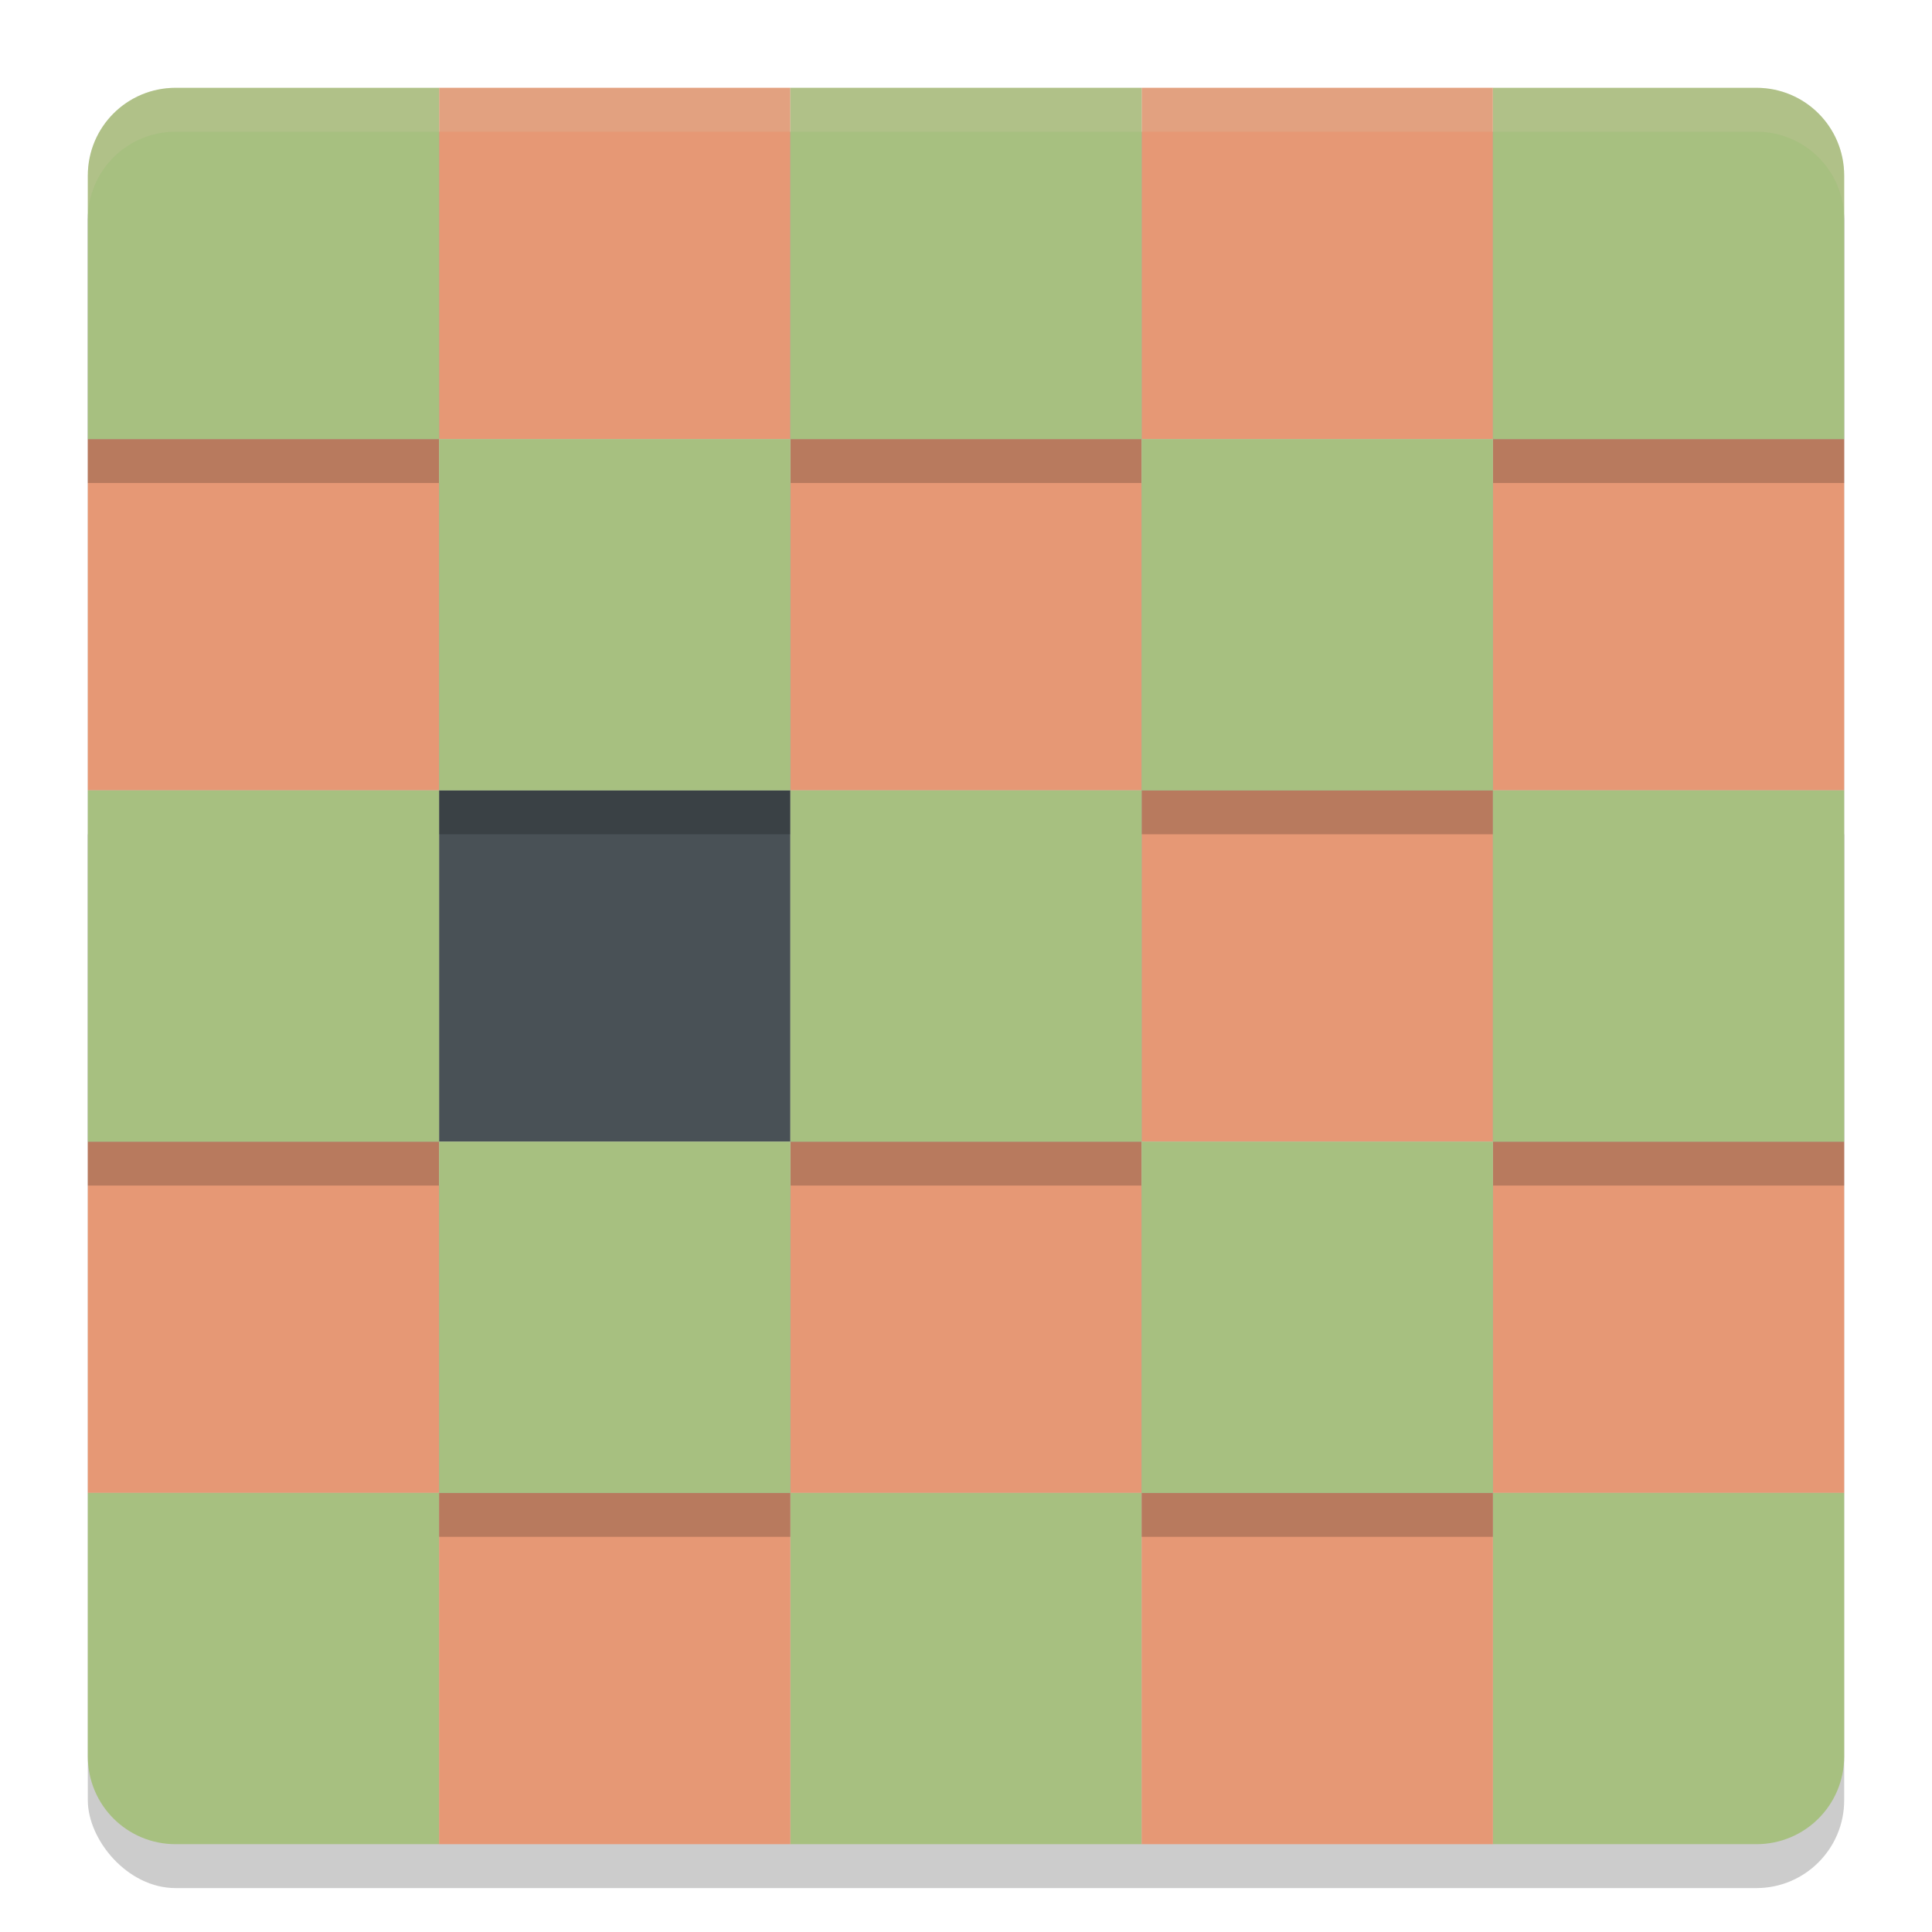 <svg xmlns="http://www.w3.org/2000/svg" width="22" height="22" version="1">
 <rect style="opacity:0.2" width="20" height="20" x="1" y="1.5" rx="1" ry="1"/>
 <rect style="fill:#e69875" width="4" height="4" x="1" y="5" ry="0"/>
 <rect style="fill:#e69875" width="4" height="4" x="1" y="13" ry="0"/>
 <path style="fill:#a7c080" d="m 1,17 0,3 c 0,0.554 0.446,1 1,1 l 3,0 0,-4 -4,0 z"/>
 <rect style="fill:#e69875" width="4" height="4" x="17" y="5" ry="0"/>
 <rect style="fill:#e69875" width="4" height="4" x="17" y="13" ry="0"/>
 <path style="fill:#a7c080" d="m 17,17 0,4 3,0 c 0.554,0 1,-0.446 1,-1 l 0,-3 -4,0 z"/>
 <rect style="fill:#e69875" width="4" height="4" x="9" y="5" ry="0"/>
 <rect style="fill:#e69875" width="4" height="4" x="9" y="13" ry="0"/>
 <rect style="fill:#a7c080" width="4" height="4" x="9" y="17" ry="0"/>
 <rect style="fill:#e69875" width="4" height="4" x="5" y="1" ry="0"/>
 <rect style="fill:#495156" width="4" height="4" x="5" y="9" ry="0"/>
 <rect style="fill:#e69875" width="4" height="4" x="5" y="17" ry="0"/>
 <rect style="fill:#e69875" width="4" height="4" x="13" y="1" ry="0"/>
 <rect style="fill:#e69875" width="4" height="4" x="13" y="9" ry="0"/>
 <rect style="fill:#e69875" width="4" height="4" x="13" y="17" ry="0"/>
 <path style="opacity:0.2" d="m 2,1.5 c -0.554,0 -1,0.446 -1,1 l 0,3 4,0 0,-4 -3,0 z"/>
 <path style="fill:#a7c080" d="m 2,1 c -0.554,0 -1,0.446 -1,1 l 0,3 4,0 0,-4 -3,0 z"/>
 <rect style="opacity:0.2" width="4" height="4" x="1" y="9.5" ry="0"/>
 <rect style="fill:#a7c080" width="4" height="4" x="1" y="9" ry="0"/>
 <path style="opacity:0.2" d="m 17,1.5 0,4 4,0 0,-3 c 0,-0.554 -0.446,-1 -1,-1 l -3,0 z"/>
 <path style="fill:#a7c080" d="m 17,1 0,4 4,0 0,-3 C 21,1.446 20.554,1 20,1 l -3,0 z"/>
 <rect style="opacity:0.2" width="4" height="4" x="17" y="9.5" ry="0"/>
 <rect style="fill:#a7c080" width="4" height="4" x="17" y="9" ry="0"/>
 <rect style="opacity:0.2" width="4" height="4" x="9" y="1.5" ry="0"/>
 <rect style="fill:#a7c080" width="4" height="4" x="9" y="1" ry="0"/>
 <rect style="opacity:0.2" width="4" height="4" x="9" y="9.5" ry="0"/>
 <rect style="fill:#a7c080" width="4" height="4" x="9" y="9" ry="0"/>
 <rect style="opacity:0.2" width="4" height="4" x="5" y="5.5" ry="0"/>
 <rect style="fill:#a7c080" width="4" height="4" x="5" y="5" ry="0"/>
 <rect style="opacity:0.2" width="4" height="4" x="5" y="13.5" ry="0"/>
 <rect style="fill:#a7c080" width="4" height="4" x="5" y="13" ry="0"/>
 <rect style="opacity:0.2" width="4" height="4" x="13" y="5.5" ry="0"/>
 <rect style="fill:#a7c080" width="4" height="4" x="13" y="5" ry="0"/>
 <rect style="opacity:0.2" width="4" height="4" x="13" y="13.5" ry="0"/>
 <rect style="fill:#a7c080" width="4" height="4" x="13" y="13" ry="0"/>
 <path style="opacity:0.2;fill:#d3c6aa" d="m 2,1 c -0.554,0 -1,0.446 -1,1 l 0,0.5 c 0,-0.554 0.446,-1 1,-1 L 20,1.5 c 0.554,0 1,0.446 1,1 L 21,2 C 21,1.446 20.554,1 20,1 L 2,1 Z"/>
</svg>
